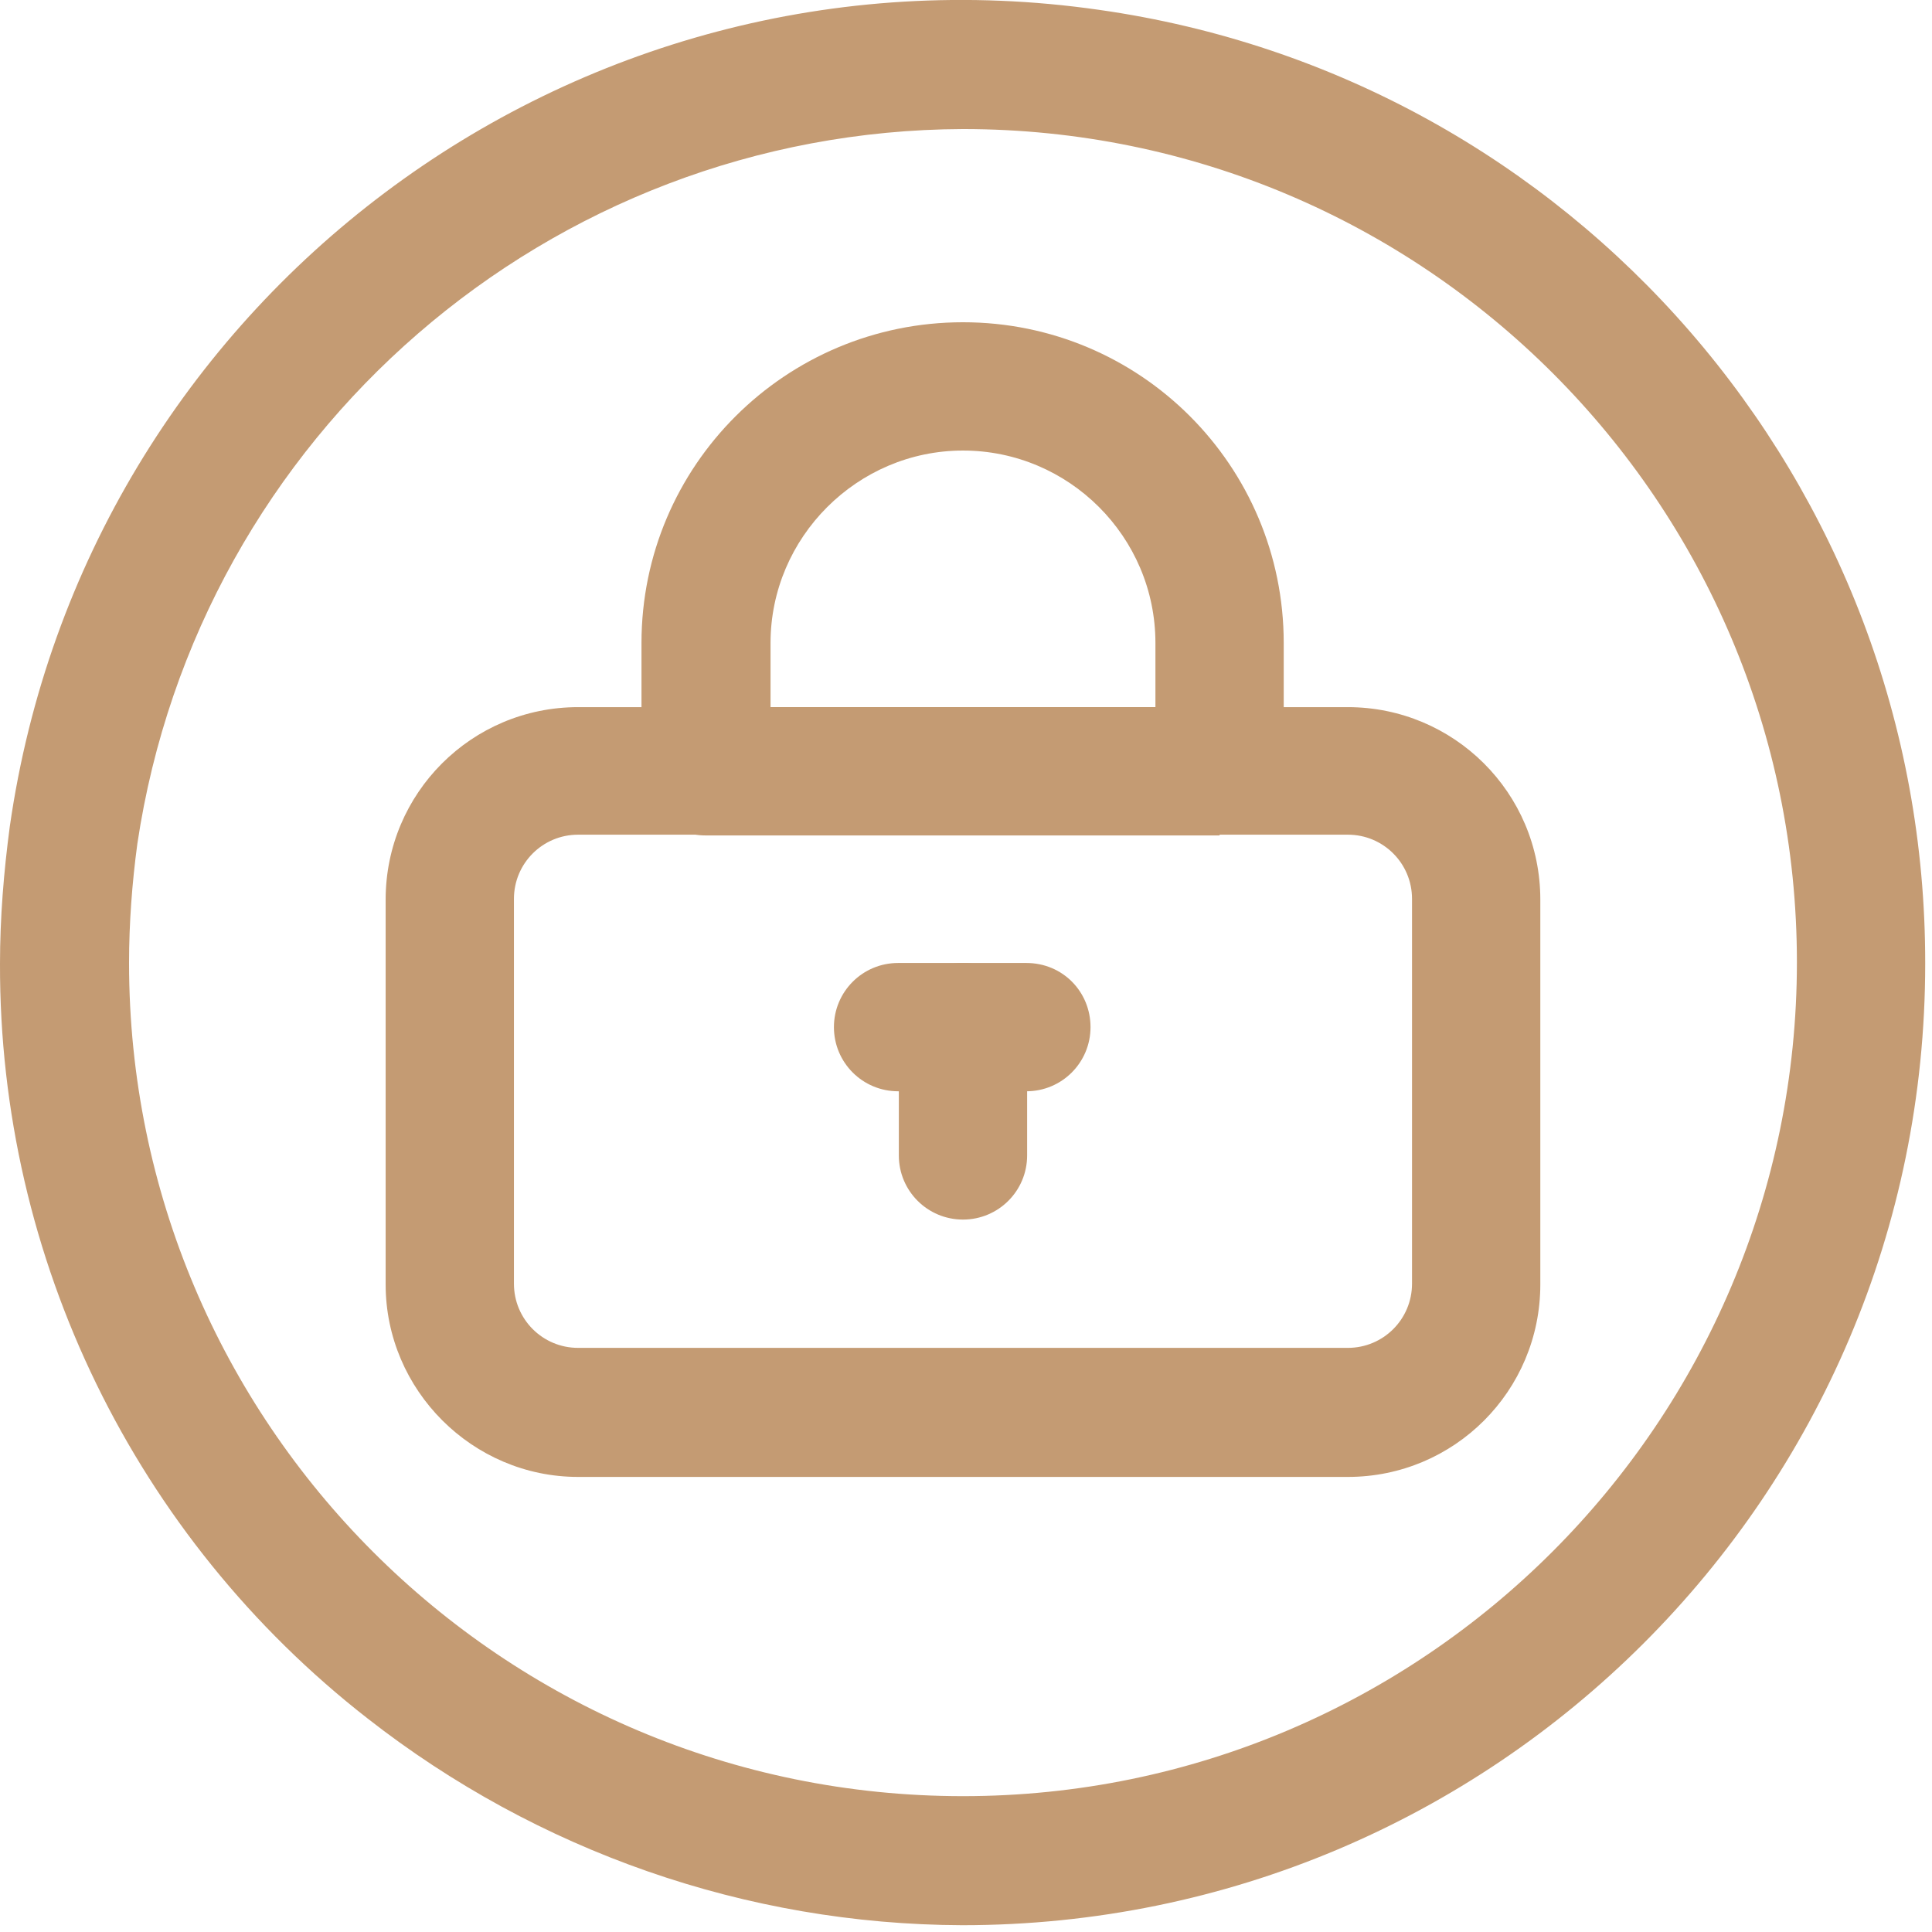 <?xml version="1.0" encoding="utf-8"?>
<svg version="1.1" xmlns="http://www.w3.org/2000/svg" x="0px" y="0px" viewBox="-169 292.9 256 256">
<style type="text/css">
	.st0{fill:#C49B73;}
</style>
<g>
	<path class="st0" d="M-23.4,294.2c-69.8-10-134.3,38.5-144.3,108.2c-0.8,6-1.3,12.1-1.3,18.2c-0.1,39.1,17.9,76,48.7,100
		c22.5,17.6,50.2,27.3,78.8,27.4C29,548,86.1,491,86.1,420.6C86.2,357,39.5,303.1-23.4,294.2z M-41.4,530.9
		c-61.1,0-110.5-49.5-110.5-110.4c0-5.3,0.4-10.6,1.1-15.8c8.1-54.2,54.6-94.5,109.4-94.7c61.1,0,110.5,49.5,110.5,110.4
		S19.6,530.9-41.4,530.9z"/>
	<path class="st0" d="M9.6,386.6h-102c-14.1,0-25.5,11.4-25.5,25.5v51c0,14,11.5,25.5,25.5,25.5h102c14.1,0,25.5-11.4,25.5-25.5v-51
		C35.1,397.9,23.6,386.6,9.6,386.6z M18.1,463c0,4.7-3.8,8.5-8.5,8.5h-102c-4.7,0-8.5-3.8-8.5-8.5v-51c0-4.7,3.8-8.5,8.5-8.5h102
		c4.7,0,8.5,3.8,8.5,8.5V463z"/>
	<path class="st0" d="M-41.4,335.6c-23.5,0-42.6,19-42.6,42.5v17c0,4.7,3.8,8.5,8.5,8.5h68.1v-0.2c4.7,0,8.5-3.8,8.5-8.5
		c0-2.3,0-7.5,0-11.8v-5C1.1,354.6-17.9,335.6-41.4,335.6z M-15.9,386.6h-51v-8.5c0-14,11.5-25.5,25.5-25.5s25.5,11.4,25.5,25.5
		V386.6z"/>
	<path class="st0" d="M-41.4,420.5c-4.7,0-8.5,3.8-8.5,8.5v17c0,4.7,3.8,8.5,8.5,8.5s8.5-3.8,8.5-8.5v-17
		C-33,424.3-36.8,420.5-41.4,420.5z"/>
	<path class="st0" d="M-33,420.5h-17c-4.7,0-8.5,3.8-8.5,8.5c0,4.7,3.8,8.5,8.5,8.5h17c4.7,0,8.5-3.8,8.5-8.5
		C-24.5,424.3-28.2,420.5-33,420.5z"/>
</g>
</svg>